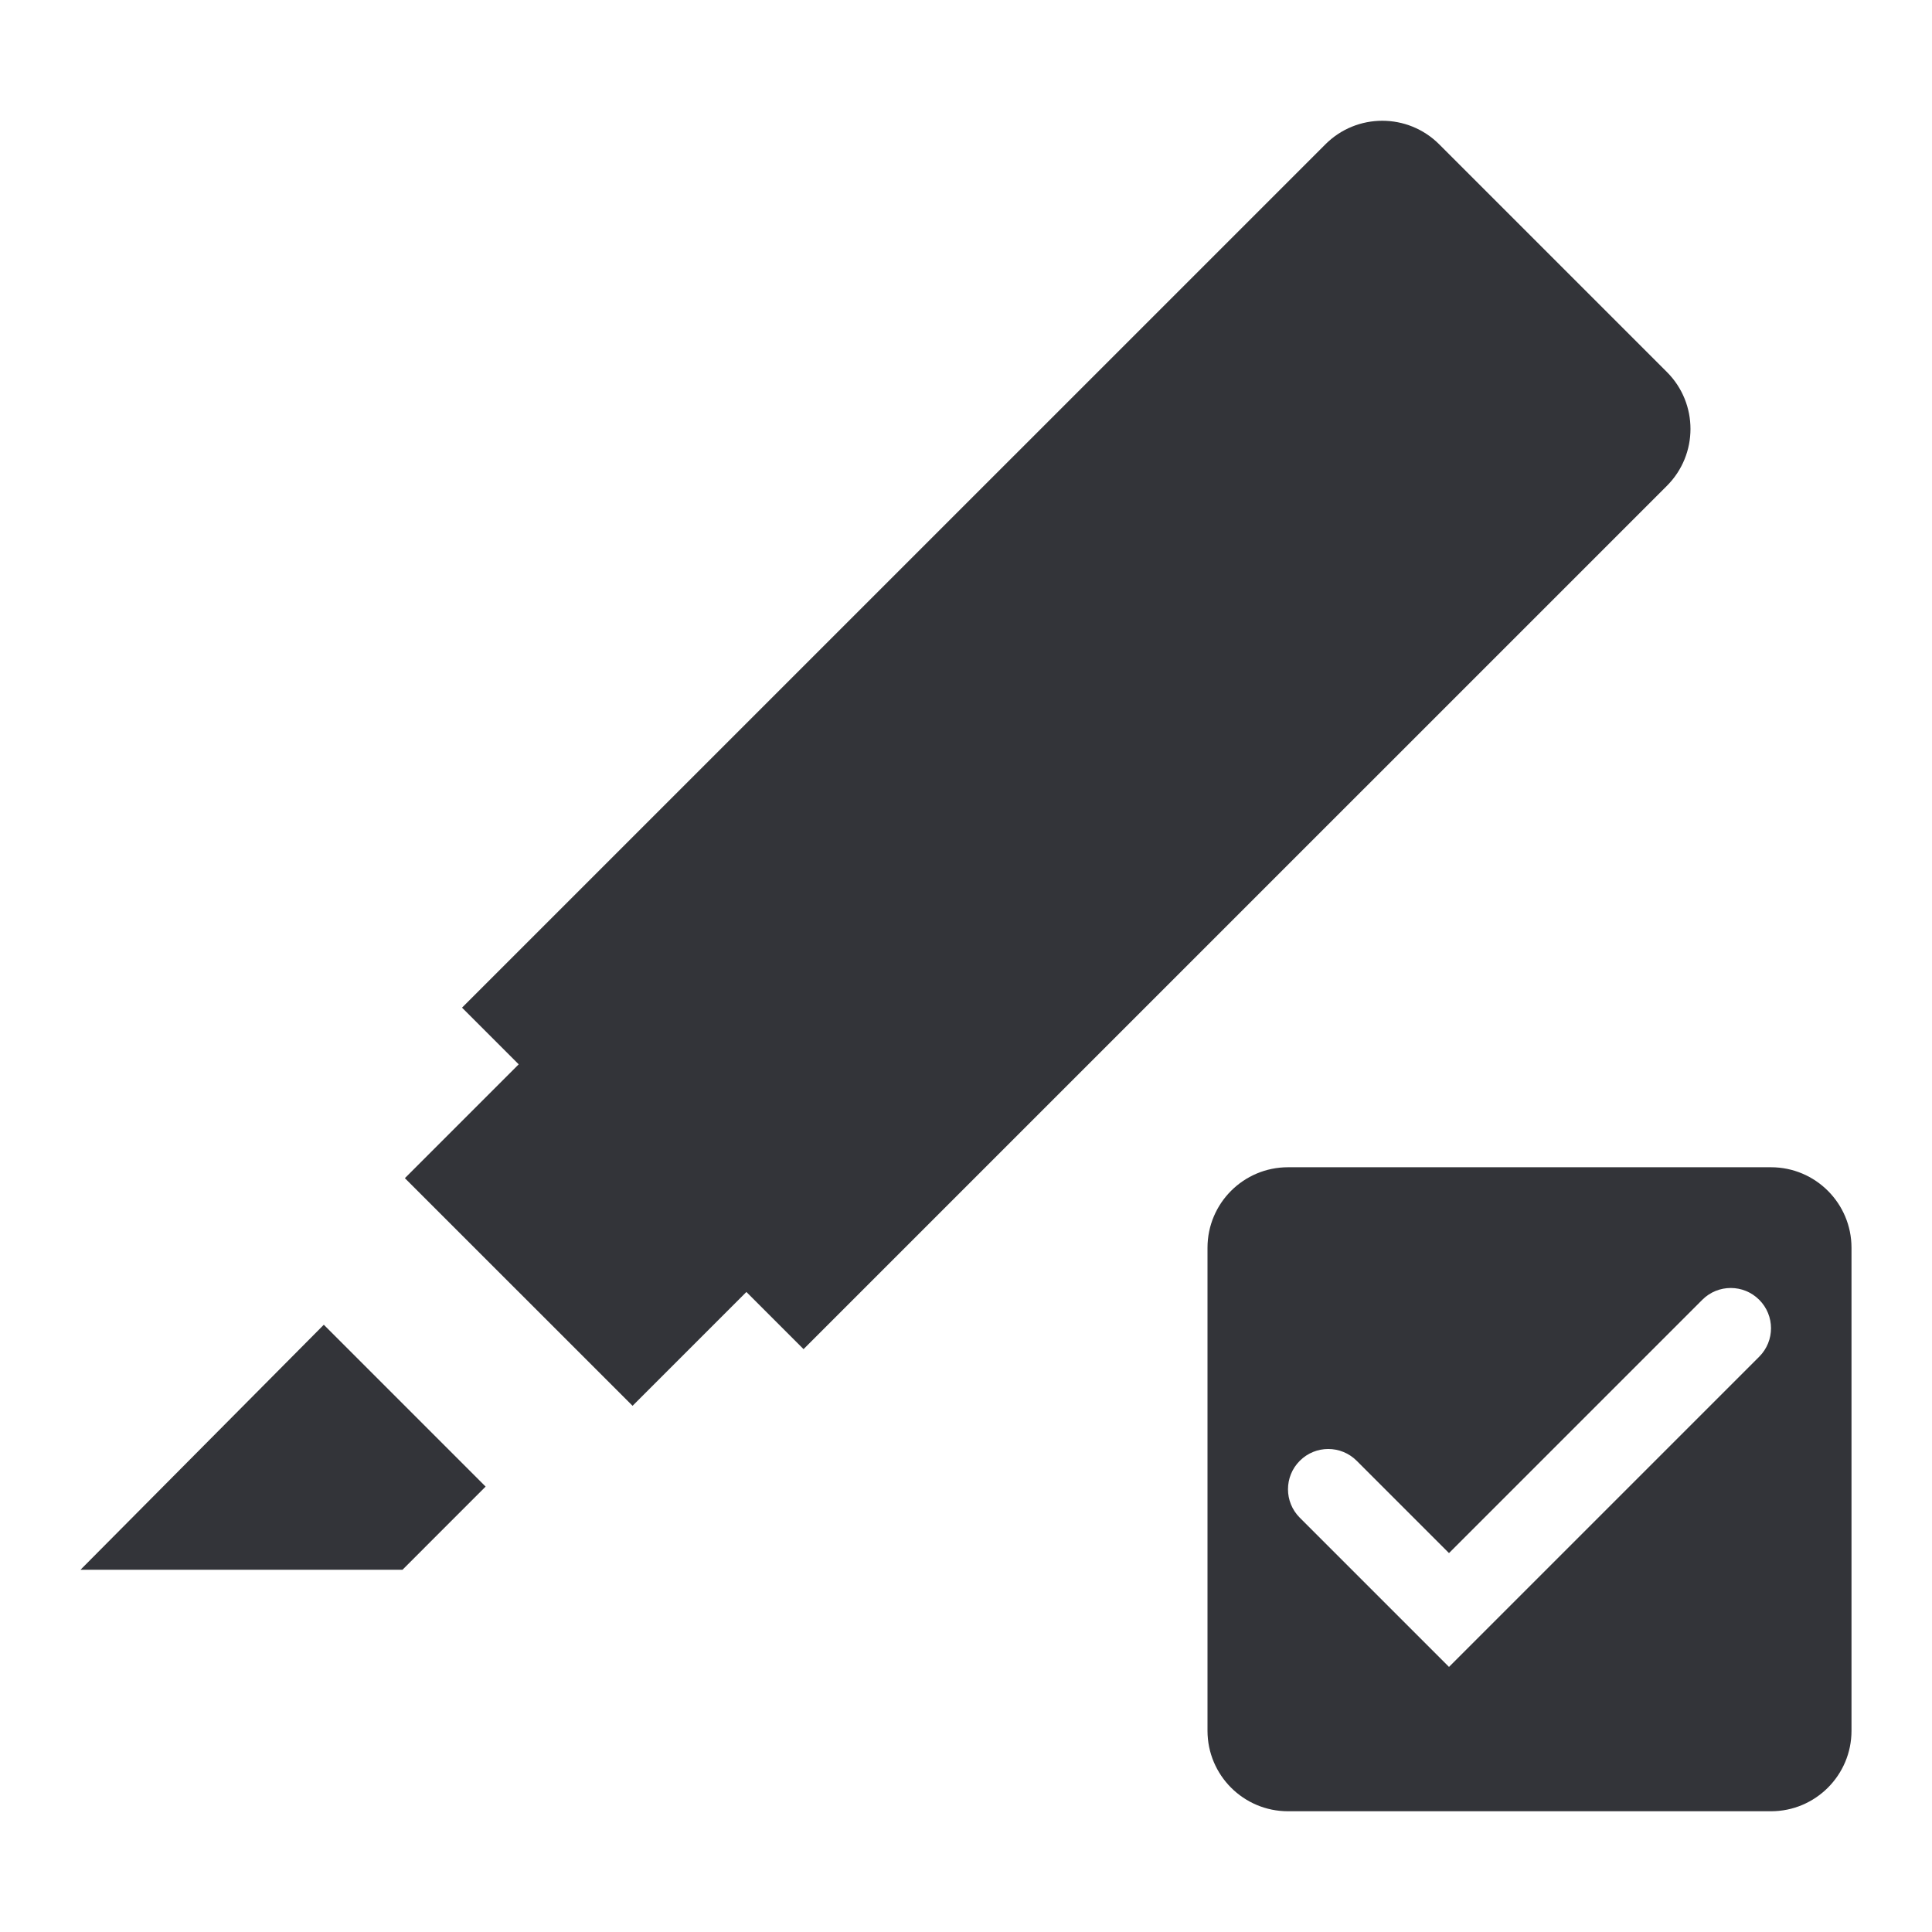 <?xml version="1.0" encoding="utf-8"?>
<!-- Generator: Adobe Illustrator 16.0.0, SVG Export Plug-In . SVG Version: 6.00 Build 0)  -->
<!DOCTYPE svg PUBLIC "-//W3C//DTD SVG 1.1//EN" "http://www.w3.org/Graphics/SVG/1.1/DTD/svg11.dtd">
<svg version="1.1" id="Layer_1" xmlns="http://www.w3.org/2000/svg" xmlns:xlink="http://www.w3.org/1999/xlink" x="0px" y="0px"
	 width="48px" height="48px" viewBox="0 0 48 48" enable-background="new 0 0 48 48" xml:space="preserve">
<g>
	<path fill="#333439" d="M44,29H32c-1.105,0-2,0.896-2,2v12c0,1.104,0.895,2,2,2h12c1.104,0,2-0.896,2-2V31
		C46,29.896,45.104,29,44,29z M43.707,33.707L36,41.414l-3.707-3.707c-0.391-0.391-0.391-1.023,0-1.414s1.023-0.391,1.414,0
		L36,38.586l6.293-6.293c0.391-0.391,1.023-0.391,1.414,0S44.098,33.316,43.707,33.707z"/>
	<polygon fill="#333439" points="2,39 10,39 12.065,36.934 8.045,32.913 	"/>
	<path fill="#333439" d="M41.414,9.243l-5.657-5.657c-0.781-0.781-2.048-0.781-2.828,0L11.479,25.035l1.408,1.408l-2.828,2.828
		l5.657,5.656l2.828-2.828l1.42,1.42l21.449-21.448C42.195,11.29,42.195,10.024,41.414,9.243z"/>
</g>
</svg>
